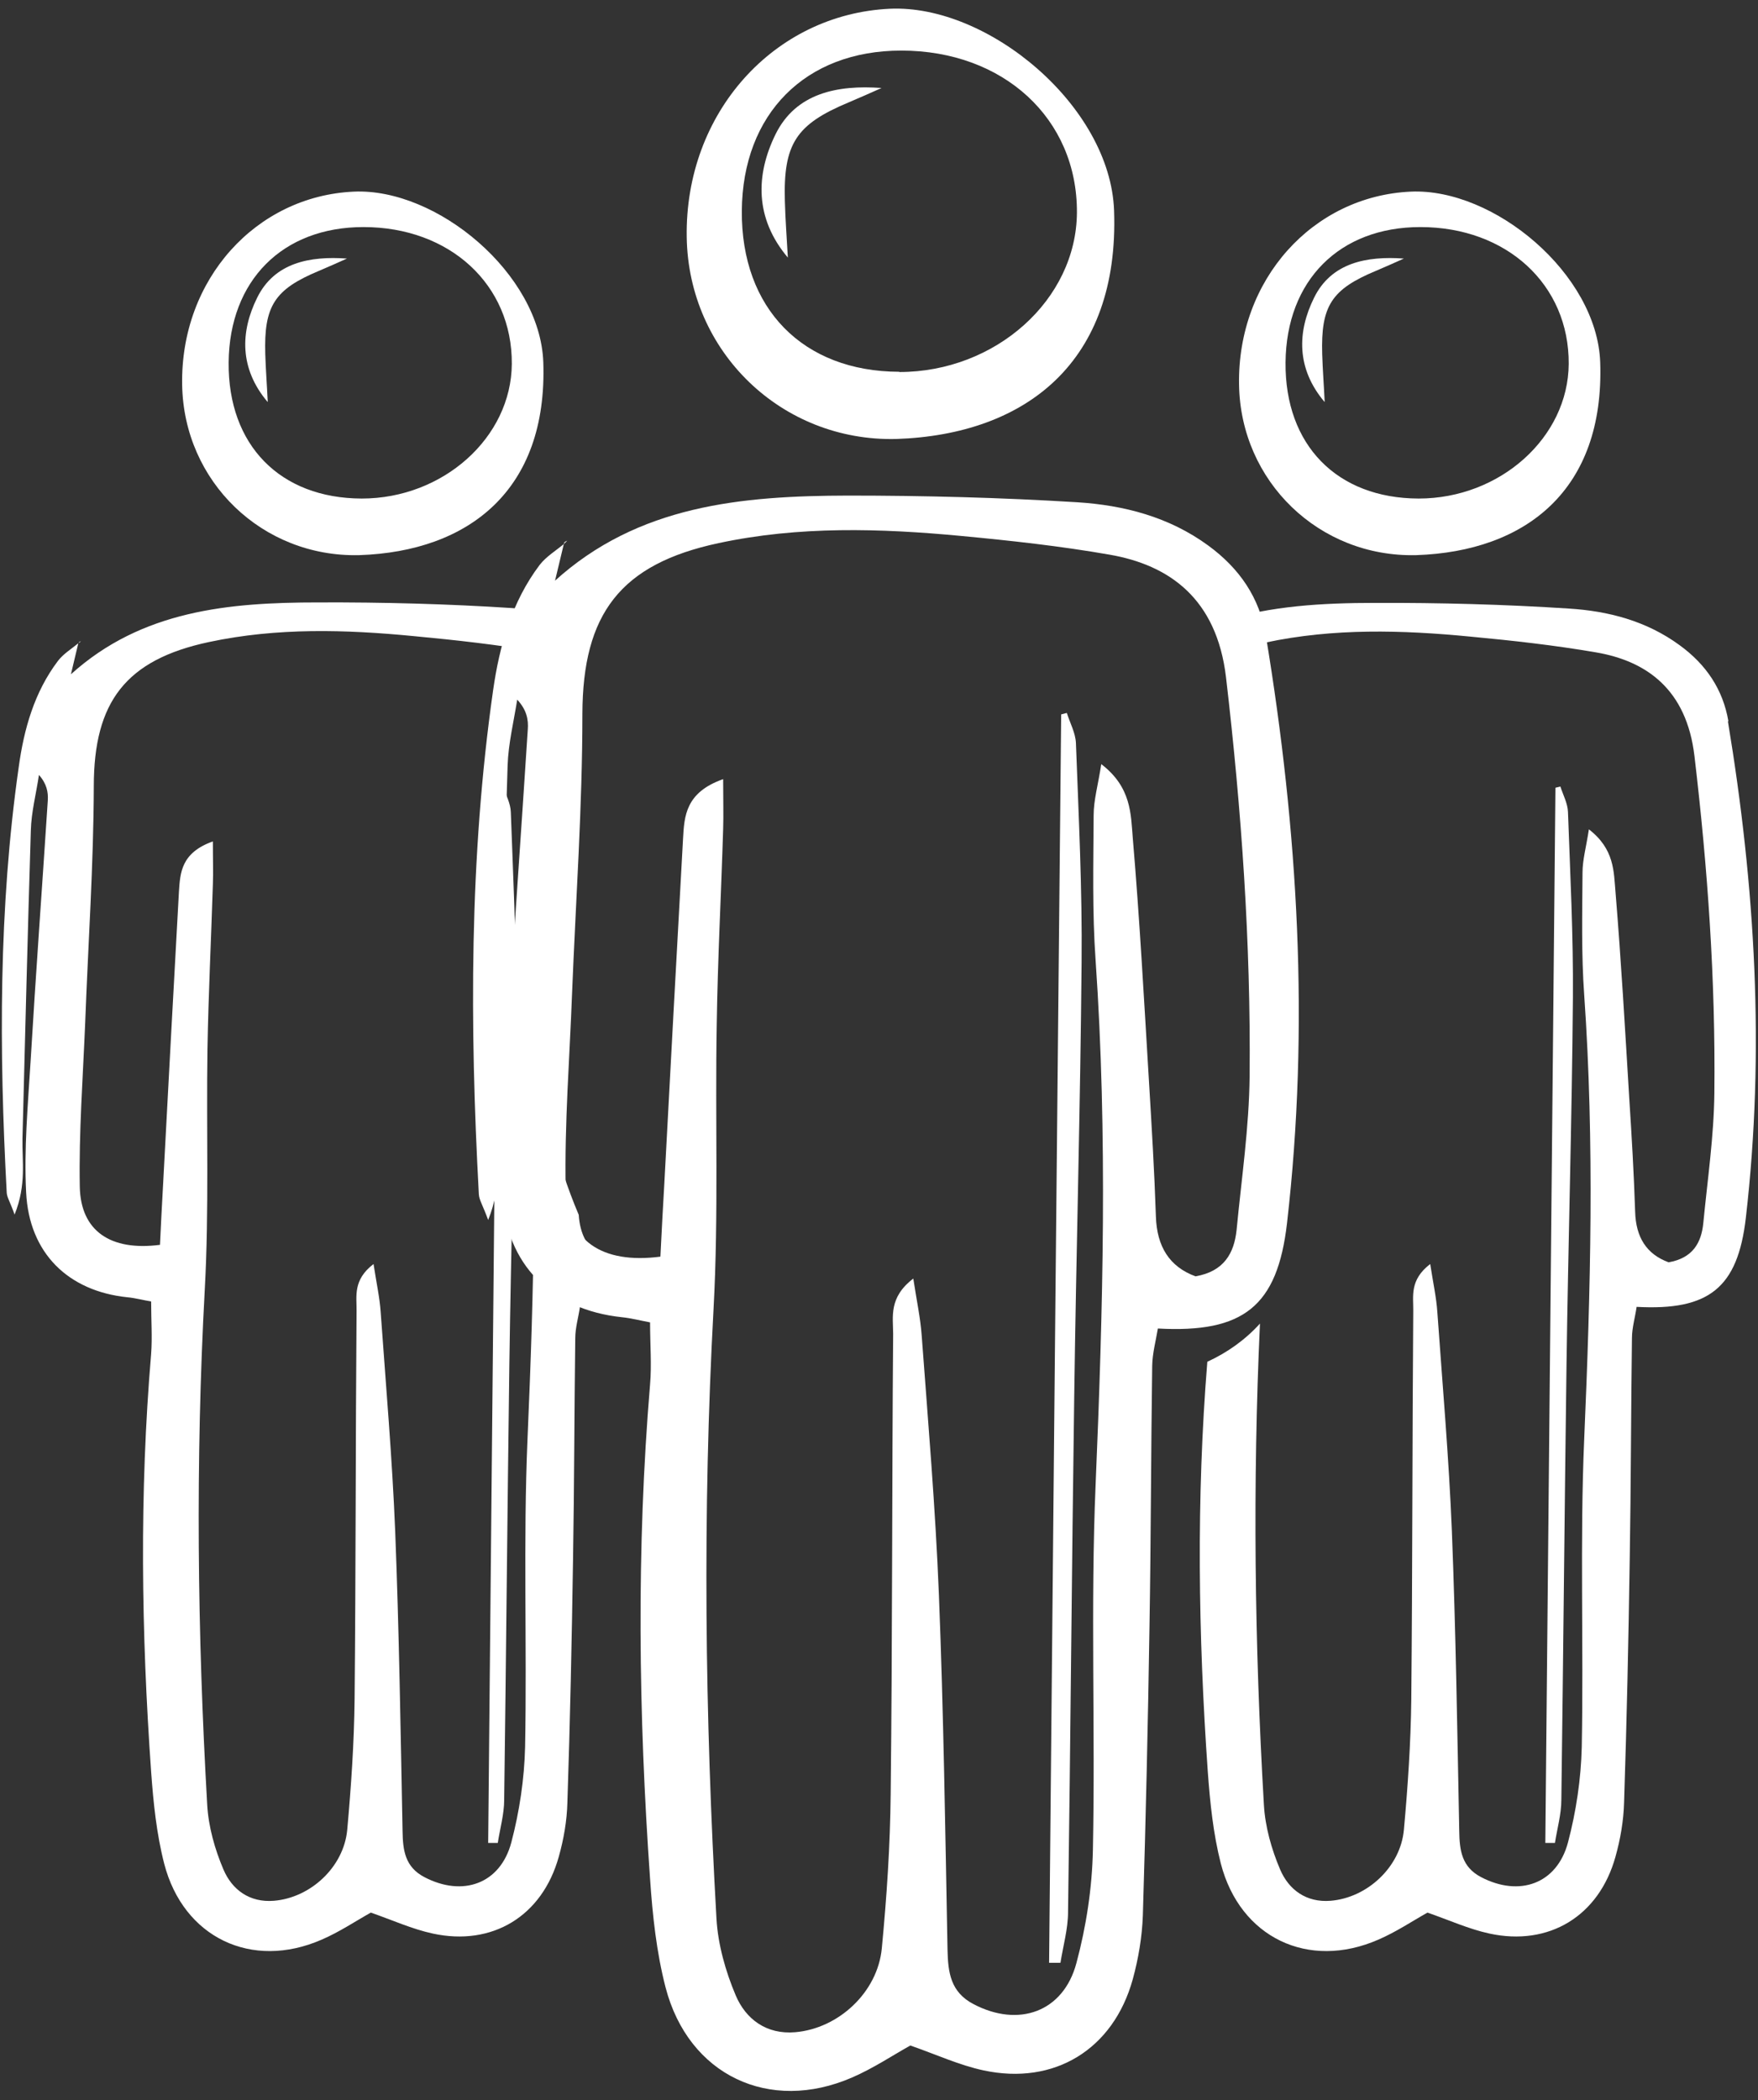 <svg width="67" height="80" viewBox="0 0 67 80" fill="none" xmlns="http://www.w3.org/2000/svg">
<rect x="0" y="0" width="67" height="80" fill="#333333" stroke="none"/>
<g clip-path="url(#clip0_4612_14929)">
<path d="M21.118 22.152C24.315 19.236 28.282 18.889 32.313 18.879C35.23 18.879 38.145 18.954 41.052 19.133C42.824 19.245 44.55 19.686 46.05 20.783C47.241 21.655 48.009 22.771 48.244 24.215C49.472 31.641 49.913 39.095 49.05 46.596C48.684 49.765 47.391 50.787 44.128 50.609C44.053 51.068 43.921 51.547 43.912 52.025C43.865 55.325 43.865 58.626 43.809 61.926C43.753 65.602 43.668 69.277 43.556 72.962C43.528 73.778 43.387 74.612 43.171 75.4C42.431 78.072 40.18 79.451 37.48 78.869C36.561 78.672 35.689 78.269 34.695 77.922C34.02 78.297 33.279 78.794 32.473 79.141C29.322 80.51 26.238 79.057 25.366 75.71C25.019 74.369 24.869 72.962 24.775 71.575C24.334 65.292 24.25 59.02 24.775 52.737C24.84 51.987 24.775 51.218 24.775 50.375C24.419 50.309 24.062 50.215 23.697 50.178C21.034 49.896 19.271 48.19 19.14 45.452C19.046 43.492 19.215 41.523 19.337 39.564C19.58 35.635 19.862 31.716 20.115 27.787C20.143 27.421 20.077 27.046 19.712 26.652C19.58 27.487 19.374 28.321 19.346 29.156C19.196 33.788 19.083 38.41 18.962 43.042C18.933 44.064 19.149 45.124 18.605 46.474C18.399 45.911 18.258 45.705 18.249 45.489C17.902 39.076 17.883 32.672 18.793 26.296C19.037 24.59 19.505 22.93 20.565 21.523C20.818 21.195 21.202 20.97 21.531 20.689L21.503 20.661C21.381 21.167 21.259 21.674 21.137 22.189C21.109 22.274 21.081 22.358 21.052 22.442C21.071 22.349 21.09 22.255 21.109 22.161L21.118 22.152ZM27.56 29.653C27.56 30.487 27.578 31.031 27.56 31.584C27.485 34.06 27.353 36.535 27.316 39.01C27.25 42.63 27.391 46.258 27.194 49.868C26.772 57.613 26.866 65.358 27.306 73.094C27.363 74.078 27.653 75.1 28.038 76.01C28.422 76.919 29.21 77.51 30.307 77.416C31.957 77.275 33.448 75.897 33.607 74.219C33.795 72.268 33.926 70.299 33.945 68.34C34.011 62.498 33.992 56.657 34.039 50.815C34.039 50.168 33.861 49.428 34.807 48.706C34.939 49.568 35.079 50.215 35.126 50.862C35.37 54.153 35.651 57.444 35.783 60.745C35.961 65.246 36.026 69.755 36.111 74.266C36.13 75.138 36.223 75.888 37.105 76.347C38.821 77.247 40.527 76.647 41.024 74.781C41.399 73.384 41.624 71.912 41.652 70.468C41.746 65.836 41.559 61.195 41.755 56.563C42.037 49.896 42.215 43.248 41.755 36.582C41.624 34.744 41.671 32.897 41.68 31.059C41.68 30.478 41.849 29.906 41.971 29.109C43.124 29.99 43.096 31.022 43.171 31.913C43.434 35.007 43.602 38.11 43.79 41.214C43.893 42.92 43.996 44.627 44.053 46.343C44.09 47.487 44.568 48.255 45.562 48.621C46.65 48.434 47.034 47.74 47.128 46.858C47.316 44.899 47.606 42.949 47.625 40.989C47.672 35.907 47.316 30.853 46.725 25.799C46.369 22.799 44.559 21.523 42.29 21.13C40.415 20.802 38.521 20.595 36.636 20.417C33.551 20.126 30.457 20.033 27.391 20.689C23.64 21.486 22.206 23.389 22.196 27.196C22.196 30.75 21.943 34.294 21.802 37.848C21.709 40.323 21.512 42.798 21.559 45.264C21.596 47.262 22.946 48.162 25.169 47.871C25.215 46.962 25.262 46.015 25.319 45.077C25.553 40.708 25.788 36.329 26.031 31.959C26.078 31.087 26.125 30.187 27.56 29.681V29.653Z" fill="white"/>
<path d="M34.151 16.723C29.791 16.826 26.238 13.404 26.172 9.034C26.097 4.299 29.501 0.539 33.917 0.333C37.667 0.164 42.318 4.046 42.459 8.022C42.665 13.779 39.111 16.554 34.161 16.723H34.151ZM34.273 14.172C37.949 14.172 41.024 11.416 41.043 8.097C41.062 4.524 38.249 1.927 34.348 1.927C30.692 1.927 28.3 4.337 28.272 8.031C28.244 11.753 30.598 14.154 34.273 14.163V14.172Z" fill="white"/>
<path d="M21.54 20.68L21.615 20.595L21.512 20.651L21.54 20.68Z" fill="white"/>
<path d="M39.983 74.762C40.133 58.916 40.283 43.061 40.443 27.215C40.518 27.196 40.593 27.177 40.658 27.159C40.78 27.543 40.987 27.918 41.005 28.303C41.109 31.087 41.249 33.882 41.221 36.666C41.174 42.189 41.015 47.702 40.94 53.225C40.846 59.76 40.799 66.296 40.705 72.831C40.705 73.478 40.518 74.125 40.415 74.772H39.983V74.762Z" fill="white"/>
<path d="M30.026 9.813C28.76 8.312 28.798 6.662 29.557 5.115C30.335 3.54 31.92 3.23 33.598 3.352C33.176 3.54 32.755 3.727 32.333 3.905C30.335 4.74 29.848 5.481 29.913 7.675C29.932 8.387 29.988 9.1 30.026 9.813Z" fill="white"/>
<path d="M22.89 47.862C22.375 47.524 22.103 46.999 22.056 46.277C20.331 42.226 20.068 37.604 20.04 33.122C20.04 33.16 20.04 33.206 20.04 33.244C20.03 34.8 19.993 36.357 20.105 37.913C20.499 43.539 20.349 49.165 20.105 54.8C19.937 58.71 20.087 62.629 20.012 66.549C19.984 67.768 19.796 69.015 19.487 70.187C19.065 71.771 17.63 72.268 16.177 71.509C15.436 71.124 15.352 70.487 15.342 69.746C15.267 65.939 15.211 62.132 15.061 58.326C14.948 55.541 14.705 52.756 14.508 49.981C14.47 49.428 14.348 48.884 14.236 48.152C13.439 48.762 13.598 49.39 13.589 49.934C13.551 54.866 13.561 59.807 13.514 64.739C13.495 66.399 13.383 68.058 13.233 69.709C13.101 71.124 11.835 72.296 10.438 72.409C9.51 72.484 8.844 71.987 8.516 71.218C8.188 70.449 7.944 69.587 7.897 68.752C7.522 62.217 7.447 55.672 7.804 49.127C7.972 46.08 7.86 43.014 7.907 39.957C7.944 37.866 8.047 35.776 8.113 33.685C8.132 33.225 8.113 32.756 8.113 32.053C6.904 32.484 6.866 33.244 6.819 33.975C6.613 37.669 6.416 41.364 6.219 45.058C6.172 45.855 6.135 46.652 6.097 47.421C4.213 47.665 3.078 46.896 3.041 45.218C3.003 43.127 3.162 41.036 3.247 38.954C3.359 35.954 3.566 32.953 3.575 29.953C3.575 26.737 4.794 25.133 7.963 24.458C10.56 23.905 13.167 23.98 15.774 24.233C17.377 24.383 18.971 24.561 20.555 24.833C20.827 24.88 21.09 24.946 21.343 25.03C21.69 24.58 22.103 24.196 22.553 23.877C21.596 23.446 20.565 23.23 19.515 23.164C17.058 23.005 14.592 22.939 12.126 22.949C8.732 22.949 5.403 23.249 2.703 25.686C2.797 25.293 2.89 24.899 2.984 24.505C2.722 24.721 2.412 24.908 2.206 25.18C1.306 26.371 0.912 27.777 0.715 29.212C-0.054 34.594 -0.035 40.014 0.256 45.433C0.265 45.611 0.387 45.789 0.556 46.268C1.015 45.124 0.837 44.233 0.856 43.37C0.959 39.46 1.053 35.55 1.175 31.64C1.193 30.928 1.381 30.225 1.484 29.521C1.784 29.859 1.84 30.178 1.822 30.487C1.606 33.806 1.362 37.126 1.165 40.445C1.062 42.105 0.912 43.773 0.996 45.424C1.109 47.74 2.6 49.184 4.85 49.418C5.16 49.446 5.46 49.531 5.76 49.578C5.76 50.3 5.807 50.937 5.76 51.575C5.31 56.882 5.385 62.189 5.76 67.496C5.844 68.668 5.966 69.859 6.257 70.993C6.988 73.815 9.595 75.053 12.258 73.89C12.933 73.6 13.561 73.178 14.133 72.859C14.967 73.15 15.708 73.487 16.486 73.656C18.765 74.153 20.668 72.99 21.296 70.731C21.484 70.065 21.606 69.362 21.624 68.668C21.728 65.564 21.793 62.451 21.84 59.348C21.887 56.563 21.887 53.769 21.924 50.984C21.924 50.581 22.046 50.178 22.103 49.784C23.19 49.84 24.015 49.737 24.634 49.428C23.95 49.034 23.35 48.509 22.89 47.862Z" fill="white"/>
<path d="M13.683 21.148C9.998 21.233 6.998 18.345 6.942 14.651C6.876 10.647 9.754 7.468 13.486 7.3C16.655 7.159 20.584 10.431 20.706 13.797C20.875 18.664 17.874 21.008 13.693 21.148H13.683ZM13.786 18.992C16.89 18.992 19.487 16.666 19.506 13.863C19.525 10.844 17.143 8.65 13.852 8.65C10.767 8.65 8.742 10.684 8.714 13.807C8.686 16.957 10.673 18.983 13.786 18.992Z" fill="white"/>
<path d="M3.022 24.486L3.088 24.421L3.003 24.468L3.022 24.486Z" fill="white"/>
<path d="M18.605 70.187C18.737 56.797 18.859 43.398 18.99 30.009C19.055 29.99 19.112 29.981 19.177 29.962C19.281 30.281 19.459 30.609 19.468 30.937C19.552 33.291 19.674 35.654 19.656 38.007C19.618 42.667 19.477 47.337 19.412 51.997C19.337 57.519 19.29 63.042 19.215 68.565C19.215 69.108 19.055 69.662 18.971 70.206H18.605V70.187Z" fill="white"/>
<path d="M10.194 15.307C9.126 14.041 9.154 12.644 9.801 11.341C10.457 10.009 11.798 9.747 13.223 9.85C12.867 10.009 12.51 10.169 12.154 10.319C10.466 11.022 10.054 11.65 10.11 13.497C10.129 14.098 10.176 14.698 10.204 15.307H10.194Z" fill="white"/>
<path d="M47.822 32.353C47.991 33.328 48.16 34.303 48.329 35.279C48.347 34.754 48.366 34.219 48.385 33.694C48.404 33.234 48.385 32.766 48.385 32.062C48.15 32.147 47.972 32.241 47.822 32.344V32.353Z" fill="white"/>
<path d="M65.872 27.477C65.665 26.259 65.019 25.311 64.015 24.58C62.749 23.652 61.296 23.277 59.796 23.183C57.339 23.024 54.873 22.958 52.407 22.967C50.401 22.967 48.422 23.08 46.575 23.661C46.575 23.689 46.575 23.718 46.585 23.736C46.622 24.14 46.66 24.533 46.706 24.936C47.157 24.749 47.663 24.599 48.235 24.477C50.832 23.924 53.439 23.999 56.045 24.252C57.649 24.402 59.243 24.58 60.827 24.852C62.749 25.18 64.278 26.259 64.578 28.799C65.084 33.075 65.384 37.341 65.337 41.636C65.319 43.295 65.075 44.946 64.915 46.596C64.84 47.346 64.512 47.927 63.593 48.087C62.749 47.777 62.346 47.13 62.318 46.164C62.271 44.721 62.187 43.277 62.093 41.833C61.934 39.207 61.784 36.591 61.568 33.966C61.502 33.206 61.531 32.344 60.555 31.594C60.452 32.269 60.312 32.756 60.312 33.244C60.302 34.8 60.265 36.357 60.377 37.913C60.771 43.539 60.621 49.165 60.377 54.8C60.208 58.71 60.358 62.629 60.283 66.549C60.255 67.768 60.068 69.015 59.758 70.187C59.336 71.771 57.902 72.268 56.449 71.509C55.708 71.124 55.623 70.487 55.614 69.746C55.539 65.939 55.483 62.133 55.333 58.326C55.22 55.541 54.976 52.756 54.779 49.981C54.742 49.428 54.62 48.884 54.508 48.152C53.711 48.762 53.87 49.39 53.861 49.934C53.823 54.866 53.833 59.807 53.786 64.739C53.767 66.399 53.654 68.058 53.504 69.709C53.373 71.124 52.107 72.296 50.71 72.409C49.782 72.484 49.116 71.987 48.788 71.218C48.46 70.449 48.216 69.587 48.169 68.752C47.813 62.639 47.738 56.535 48.019 50.421C47.457 51.04 46.772 51.528 46.013 51.875C45.591 57.079 45.666 62.292 46.031 67.496C46.116 68.668 46.238 69.859 46.528 70.993C47.26 73.815 49.866 75.053 52.529 73.89C53.204 73.6 53.833 73.178 54.404 72.859C55.239 73.15 55.98 73.487 56.758 73.656C59.036 74.153 60.94 72.99 61.568 70.731C61.755 70.065 61.877 69.362 61.896 68.668C61.999 65.564 62.065 62.451 62.112 59.348C62.159 56.563 62.159 53.769 62.196 50.984C62.196 50.581 62.318 50.178 62.374 49.784C65.131 49.934 66.228 49.062 66.537 46.39C67.269 40.051 66.894 33.75 65.853 27.477H65.872Z" fill="white"/>
<path d="M53.963 21.148C50.279 21.233 47.278 18.345 47.222 14.651C47.156 10.647 50.035 7.468 53.767 7.3C56.936 7.159 60.864 10.431 60.986 13.797C61.155 18.664 58.155 21.008 53.973 21.148H53.963ZM54.066 18.992C57.17 18.992 59.767 16.666 59.786 13.863C59.805 10.844 57.423 8.65 54.132 8.65C51.047 8.65 49.022 10.684 48.994 13.807C48.966 16.957 50.954 18.983 54.066 18.992Z" fill="white"/>
<path d="M58.895 70.187L59.28 30.009C59.346 29.99 59.402 29.981 59.468 29.962C59.571 30.281 59.749 30.609 59.758 30.937C59.843 33.291 59.964 35.654 59.946 38.007C59.908 42.667 59.767 47.337 59.702 51.997C59.627 57.519 59.58 63.042 59.505 68.565C59.505 69.108 59.346 69.662 59.261 70.206H58.895V70.187Z" fill="white"/>
<path d="M50.476 15.307C49.407 14.041 49.435 12.644 50.082 11.341C50.738 10.009 52.079 9.747 53.504 9.85C53.148 10.009 52.792 10.169 52.435 10.319C50.748 11.022 50.335 11.65 50.391 13.497C50.41 14.098 50.457 14.698 50.485 15.307H50.476Z" fill="white"/>
</g>
<defs>
<clipPath id="clip0_4612_14929">
<rect width="66.863" height="79.333" fill="white" transform="translate(0.068 0.333)"/>
</clipPath>
</defs>
</svg>
